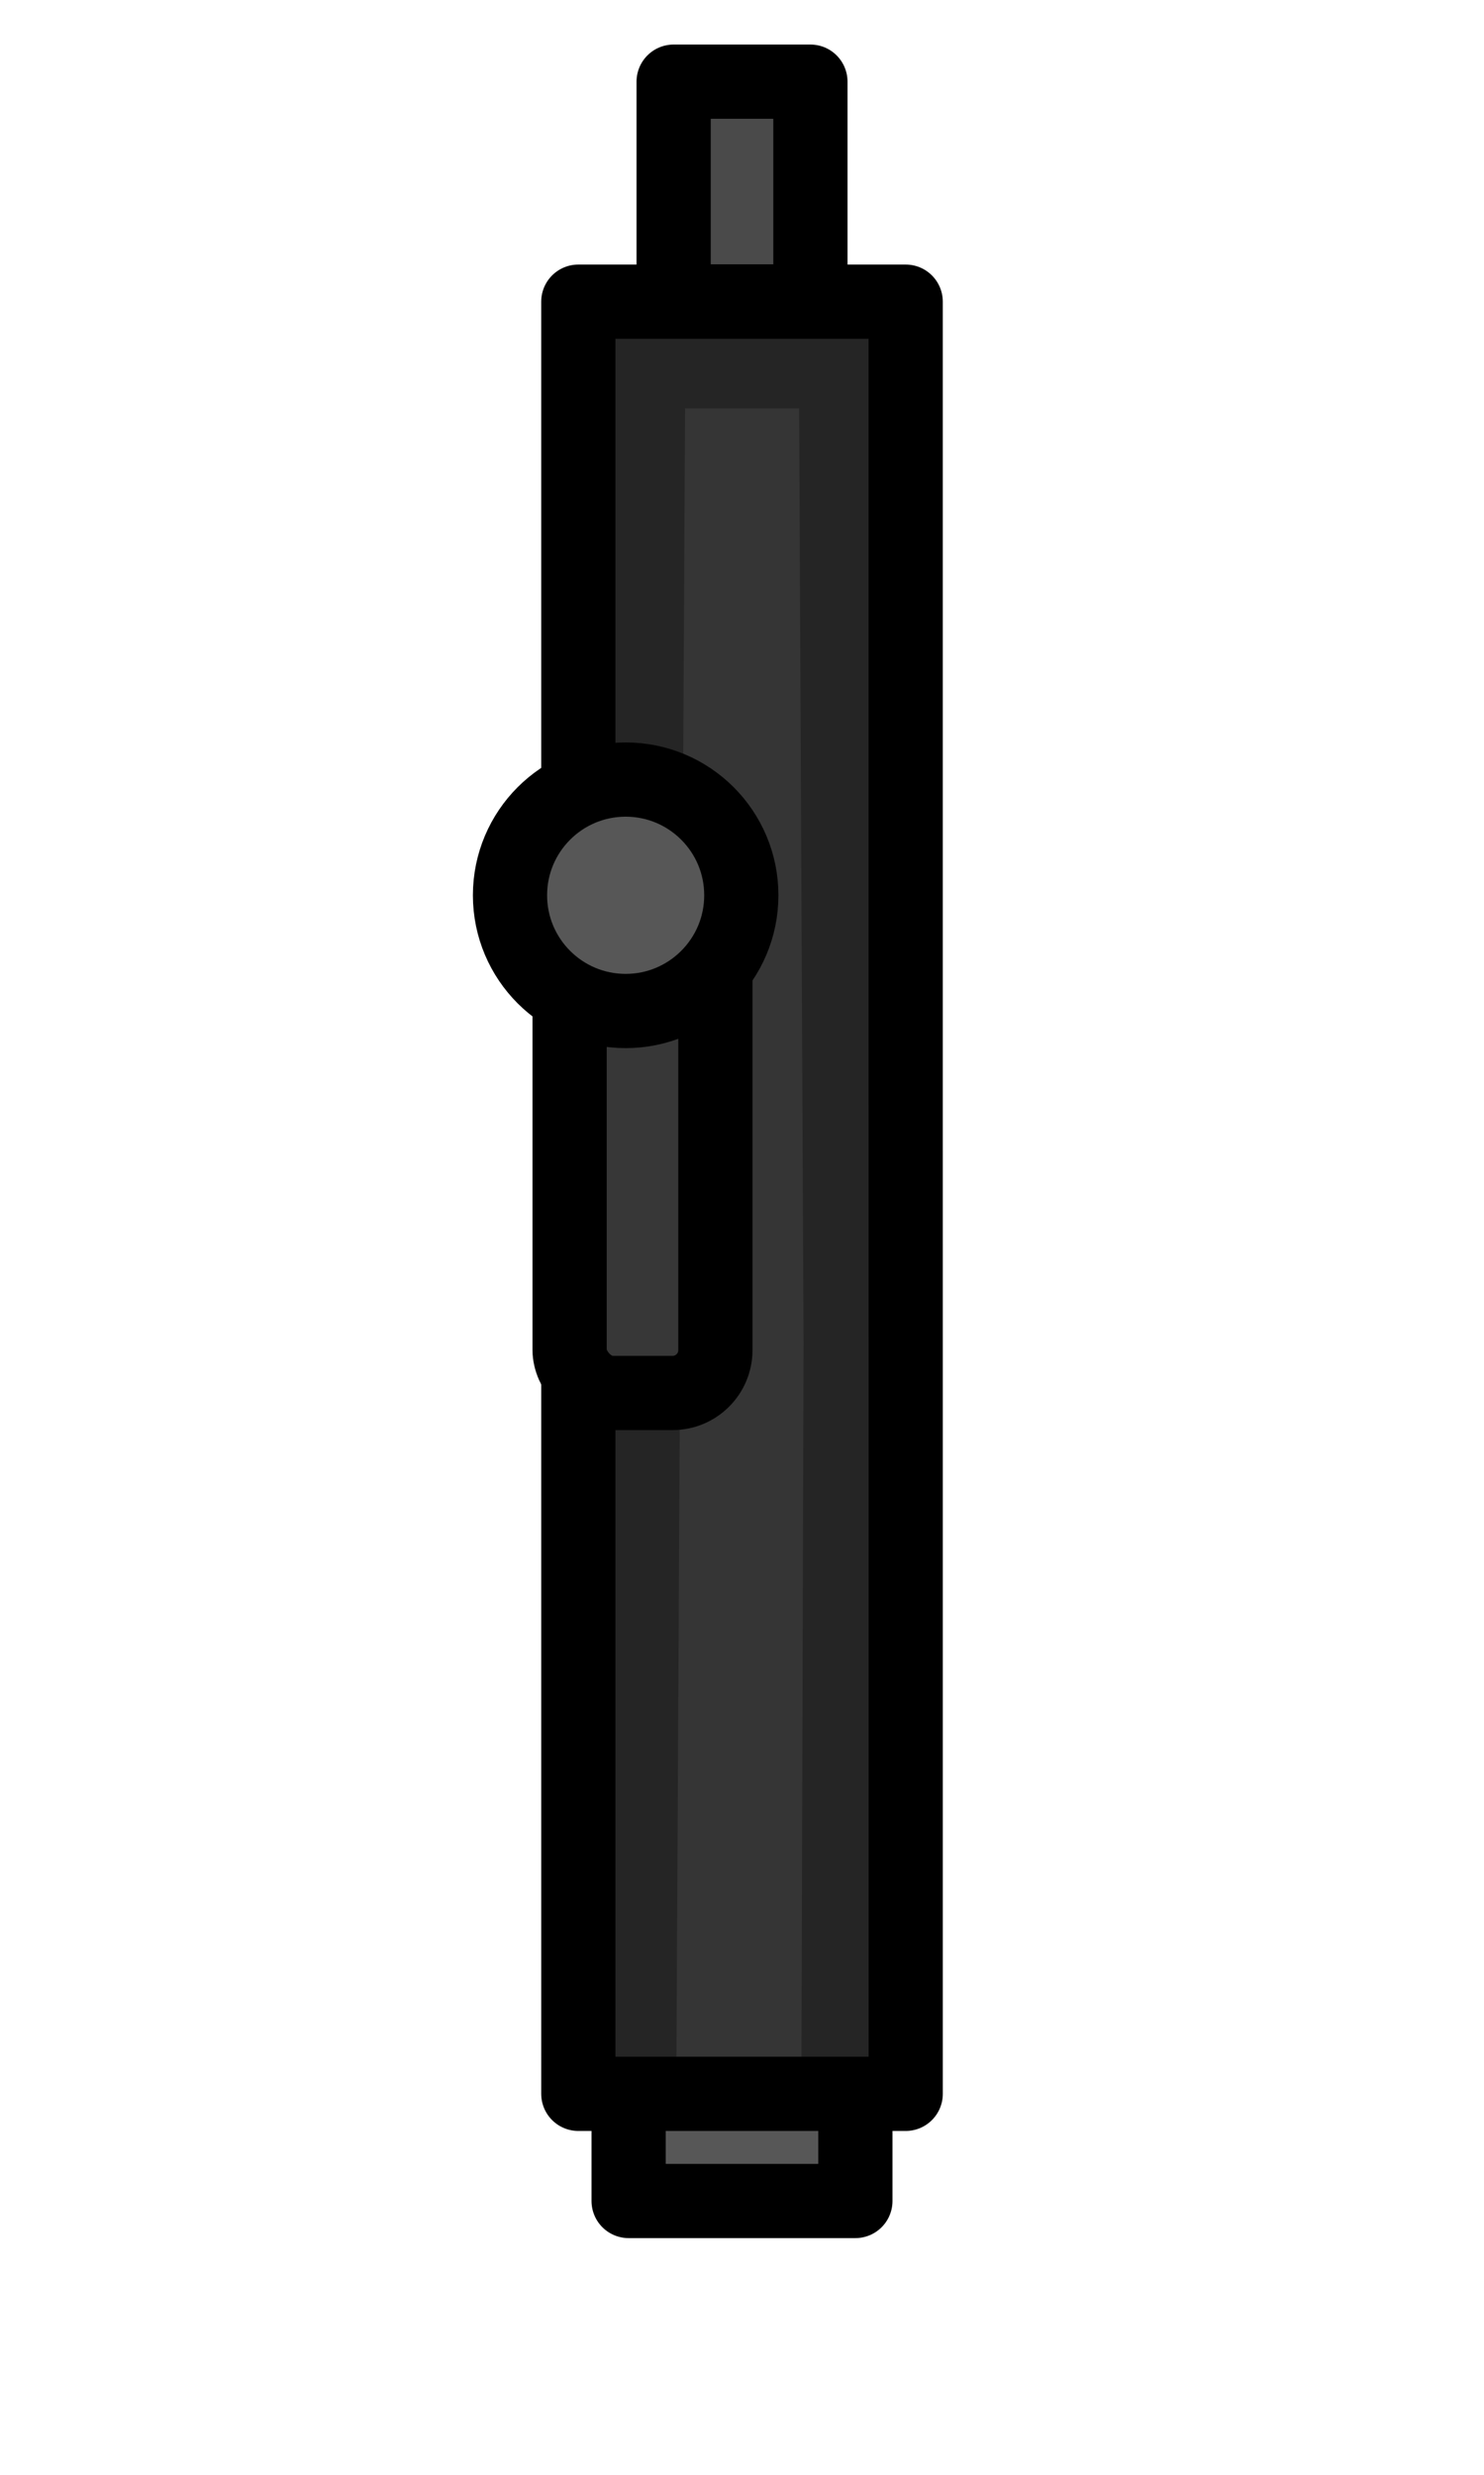 <?xml version="1.0" encoding="UTF-8" standalone="no"?>
<!-- Created with Inkscape (http://www.inkscape.org/) -->

<svg
   width="30mm"
   height="50mm"
   viewBox="0 0 30 50"
   version="1.1"
   id="svg111"
   inkscape:version="1.1.1 (c3084ef, 2021-09-22)"
   sodipodi:docname="TEC9_topdown.svg"
   xmlns:inkscape="http://www.inkscape.org/namespaces/inkscape"
   xmlns:sodipodi="http://sodipodi.sourceforge.net/DTD/sodipodi-0.dtd"
   xmlns="http://www.w3.org/2000/svg"
   xmlns:svg="http://www.w3.org/2000/svg">
  <sodipodi:namedview
     id="namedview113"
     pagecolor="#ffffff"
     bordercolor="#666666"
     borderopacity="1.0"
     inkscape:pageshadow="2"
     inkscape:pageopacity="0.0"
     inkscape:pagecheckerboard="0"
     inkscape:document-units="mm"
     showgrid="false"
     inkscape:zoom="3.1000578"
     inkscape:cx="50.644218"
     inkscape:cy="113.54627"
     inkscape:window-width="1312"
     inkscape:window-height="726"
     inkscape:window-x="0"
     inkscape:window-y="25"
     inkscape:window-maximized="0"
     inkscape:current-layer="layer1"
     height="60mm" />
  <defs
     id="defs108" />
  <g
     inkscape:label="Layer 1"
     inkscape:groupmode="layer"
     id="layer1">
    <rect
       style="fill:#575757;fill-rule:evenodd;stroke:#000000;stroke-width:1.5;stroke-linecap:square;stroke-linejoin:round;stroke-miterlimit:4;stroke-dasharray:none;paint-order:markers fill stroke"
       id="rect1055"
       width="4.584"
       height="4.718"
       x="12.708"
       y="39.75" />
    <path
       style="fill:#353535;fill-opacity:1;stroke:#000000;stroke-width:1.5;stroke-linecap:butt;stroke-linejoin:round;stroke-miterlimit:4;stroke-dasharray:none;stroke-opacity:1"
       d="m 11.691,6.095 h 6.618 v 15.27 0 l 2.9e-4,5.668 v 0 15.27 h -6.618 z"
       id="path1404"
       sodipodi:nodetypes="ccccccccc" />
    <path
       style="fill:#000000;fill-opacity:0.3;stroke:#000000;stroke-width:0;stroke-linecap:butt;stroke-linejoin:miter;stroke-miterlimit:4;stroke-dasharray:none;stroke-opacity:1"
       d="M 13.672,42.092 13.849,8.25 h 2.306 v 0 l 0.089,18.895 1.349,-0.182 -1.349,0.182 -0.044,15.125 2.109,0.034 v -15.27 l -0.716,-0.07 -1.349,0.182 1.349,-0.182 0.716,-20.868 h -6.618 l 2.91e-4,36.208 z"
       id="path2689"
       sodipodi:nodetypes="ccccccccccccccccc" />
    <rect
       style="fill:#4a4a4a;fill-opacity:1;fill-rule:evenodd;stroke:#000000;stroke-width:1.5;stroke-linecap:round;stroke-linejoin:round;stroke-miterlimit:4;stroke-dasharray:none;paint-order:markers fill stroke"
       id="rect2927-9"
       width="2.765"
       height="4.44"
       x="13.618"
       y="1.65" />
    <rect
       style="fill:#373737;fill-opacity:1;fill-rule:evenodd;stroke:#000000;stroke-width:1.5;stroke-linecap:square;stroke-linejoin:round;stroke-miterlimit:4;stroke-dasharray:none;paint-order:markers fill stroke"
       id="rect1699"
       width="2.947"
       height="10.749"
       x="11.515"
       y="17.394"
       ry="0.865" />
    <ellipse
       style="fill:#575757;fill-opacity:1;fill-rule:evenodd;stroke:#000000;stroke-width:1.5;stroke-linecap:square;stroke-linejoin:round;stroke-miterlimit:4;stroke-dasharray:none;paint-order:markers fill stroke"
       id="path849"
       cx="12.648"
       cy="18.088"
       rx="2.338"
       ry="2.338" />
  </g>
</svg>

